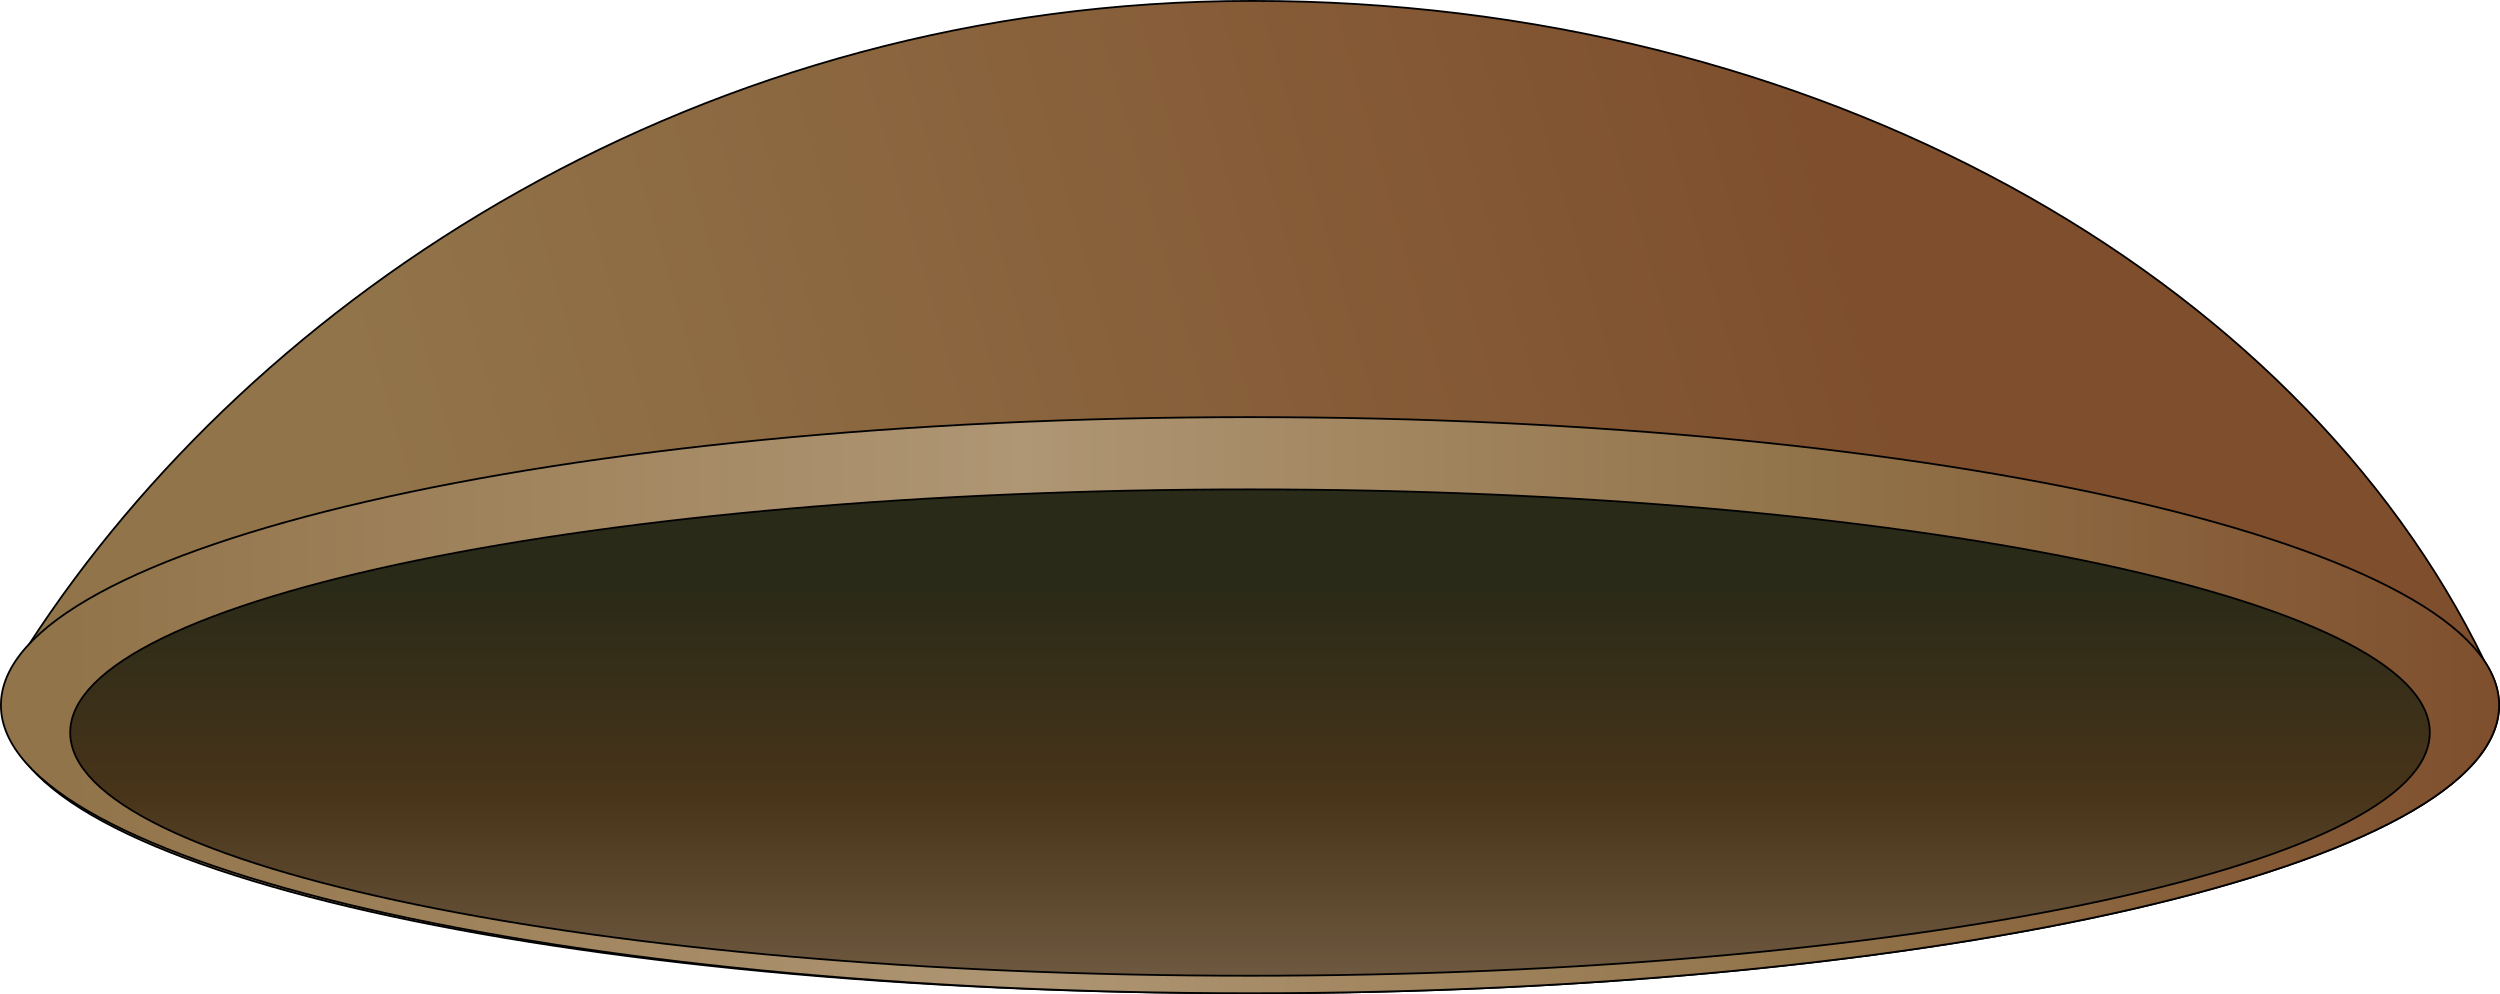 <?xml version="1.0" encoding="utf-8"?>
<!-- Generator: Adobe Illustrator 16.0.0, SVG Export Plug-In . SVG Version: 6.00 Build 0)  -->
<!DOCTYPE svg PUBLIC "-//W3C//DTD SVG 1.1//EN" "http://www.w3.org/Graphics/SVG/1.1/DTD/svg11.dtd">
<svg version="1.1" id="Layer_1" xmlns="http://www.w3.org/2000/svg" xmlns:xlink="http://www.w3.org/1999/xlink" x="0px" y="0px"
	 width="578.522px" height="230.061px" viewBox="0 0 578.522 230.061" enable-background="new 0 0 578.522 230.061"
	 xml:space="preserve">
<g>
	<linearGradient id="SVGID_1_" gradientUnits="userSpaceOnUse" x1="108.445" y1="179.556" x2="435.489" y2="86.004">
		<stop  offset="0" style="stop-color:#92744A"/>
		<stop  offset="1" style="stop-color:#7F4F2D"/>
	</linearGradient>
	<path fill="url(#SVGID_1_)" stroke="#010101" stroke-width="0.425" stroke-miterlimit="10" d="M574.433,152.332
		c0.127,0.172,0.285,0.343,0.404,0.517C531.544,63.686,420.286,0.212,289.81,0.212c-127.467,0-230.464,67.807-283.079,148.896
		c-3.378,5.208-5.425,10.392-5.425,15.223c0,36.818,128.318,65.518,287.954,65.518c159.643,0,289.051-29.844,289.051-66.662
		C578.311,159.488,576.943,155.866,574.433,152.332z M569.891,147.207c-0.087-0.081-0.158-0.164-0.246-0.245
		C569.732,147.042,569.804,147.125,569.891,147.207z"/>
	<g>
		
			<linearGradient id="SVGID_2_" gradientUnits="userSpaceOnUse" x1="149.42" y1="163.188" x2="727.518" y2="163.188" gradientTransform="matrix(-1 0 0 1 727.731 0)">
			<stop  offset="0" style="stop-color:#7F4F2D"/>
			<stop  offset="0.28" style="stop-color:#92744A"/>
			<stop  offset="0.591" style="stop-color:#AF9674"/>
			<stop  offset="0.973" style="stop-color:#92744A"/>
		</linearGradient>
		<path fill="url(#SVGID_2_)" stroke="#010101" stroke-width="0.425" stroke-miterlimit="10" d="M0.212,163.186
			c0,36.818,129.412,66.662,289.047,66.662c159.643,0,289.051-29.844,289.051-66.662c0-36.813-129.408-66.657-289.051-66.657
			C129.624,96.529,0.212,126.373,0.212,163.186z"/>
		
			<linearGradient id="SVGID_3_" gradientUnits="userSpaceOnUse" x1="438.469" y1="225.794" x2="438.469" y2="113.252" gradientTransform="matrix(-1 0 0 1 727.731 0)">
			<stop  offset="0" style="stop-color:#6E5940"/>
			<stop  offset="0.371" style="stop-color:#483419"/>
			<stop  offset="0.812" style="stop-color:#292A18"/>
		</linearGradient>
		<path fill="url(#SVGID_3_)" stroke="#010101" stroke-width="0.425" stroke-miterlimit="10" d="M16.247,169.523
			c0,31.075,122.231,56.271,273.012,56.271c150.785,0,273.016-25.195,273.016-56.271c0-31.08-122.231-56.271-273.016-56.271
			C138.479,113.252,16.247,138.443,16.247,169.523z"/>
	</g>
</g>
</svg>

